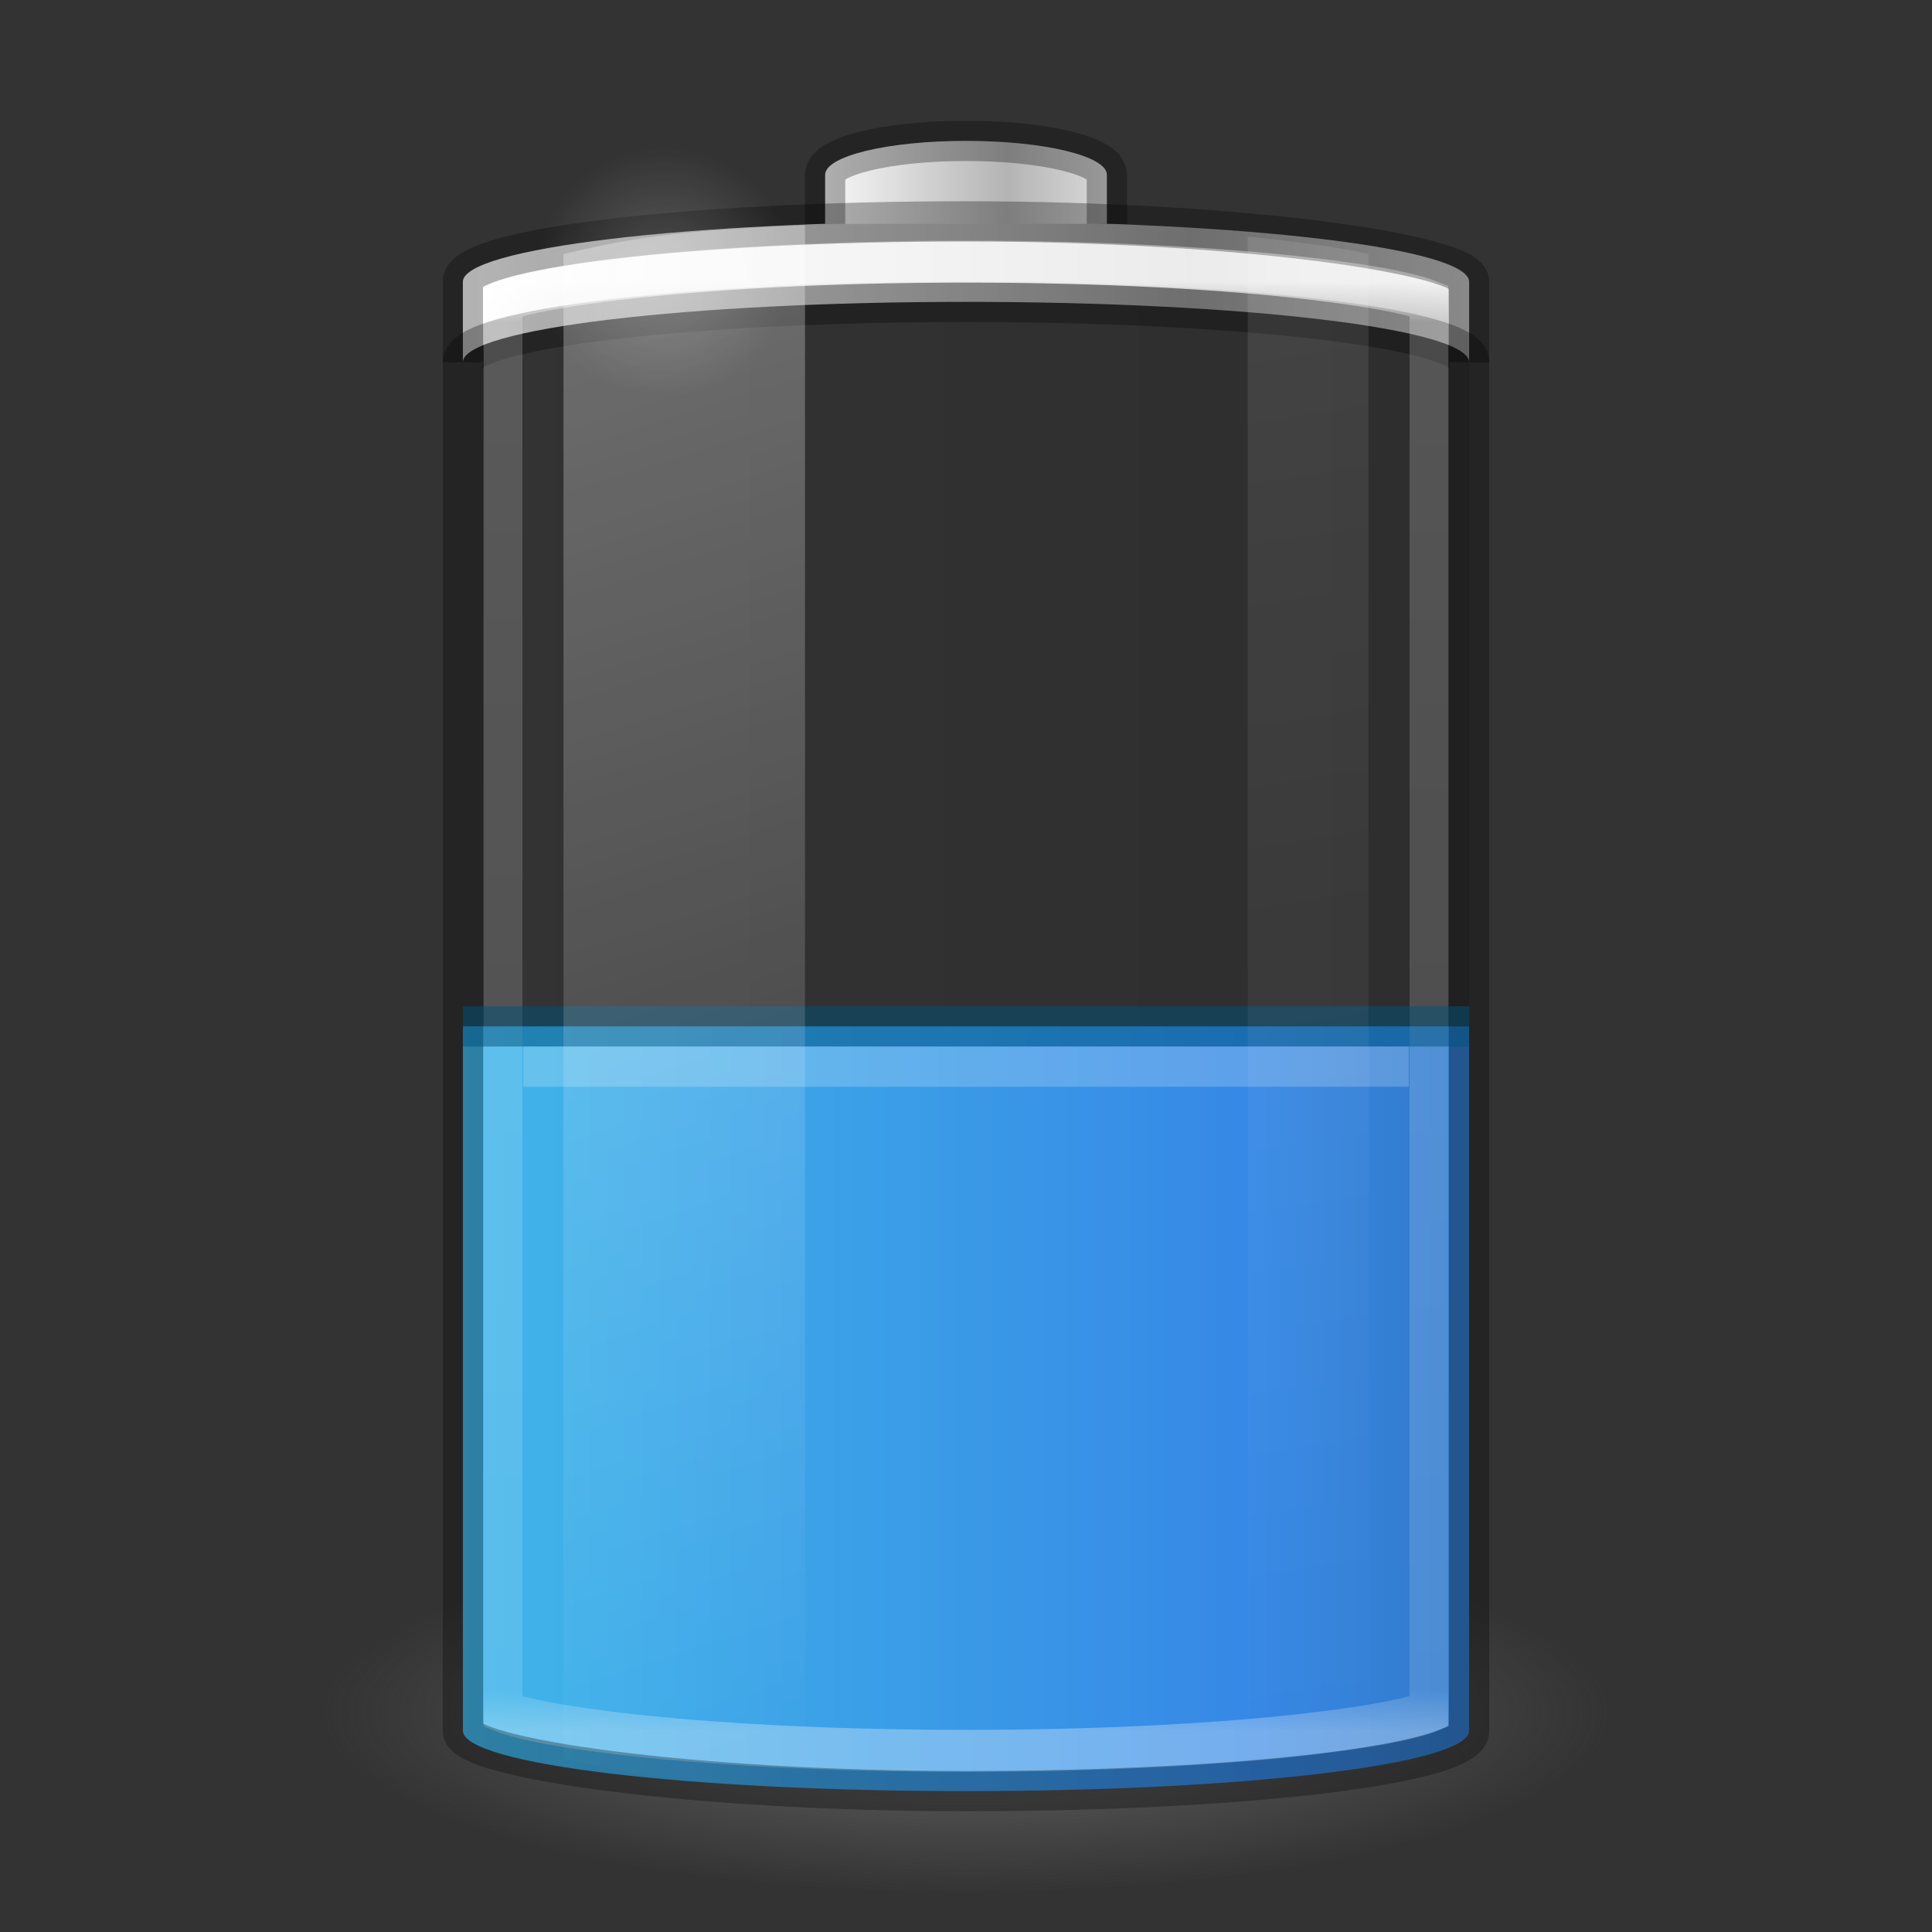 <svg xmlns="http://www.w3.org/2000/svg" xmlns:svg="http://www.w3.org/2000/svg" xmlns:xlink="http://www.w3.org/1999/xlink" id="svg2485" width="48" height="48" version="1.0"><rect width="100%" height="100%" fill="#333333" stroke="none"/><defs id="defs2487"><linearGradient id="linearGradient5126"><stop id="stop5128" offset="0" stop-color="#fff" stop-opacity="1"/><stop id="stop5130" offset="1" stop-color="#fff" stop-opacity="0"/></linearGradient><linearGradient id="linearGradient5118"><stop id="stop5120" offset="0" stop-color="#9d9d9d" stop-opacity="1"/><stop id="stop5122" offset="1" stop-color="#fff" stop-opacity="1"/></linearGradient><linearGradient id="linearGradient4762"><stop id="stop4764" offset="0" stop-color="#fff" stop-opacity="1"/><stop id="stop4766" offset=".028" stop-color="#fff" stop-opacity=".235"/><stop id="stop4768" offset=".972" stop-color="#fff" stop-opacity=".157"/><stop id="stop4770" offset="1" stop-color="#fff" stop-opacity=".392"/></linearGradient><linearGradient id="linearGradient2867-449-88-871-390-598-476-591-434-148-57-177-3-8-1"><stop id="stop3750-8-9-7" offset="0" stop-color="#90dbec" stop-opacity="1"/><stop id="stop3752-3-2-4" offset=".262" stop-color="#42baea" stop-opacity="1"/><stop id="stop3754-7-2-4" offset=".705" stop-color="#3689e6" stop-opacity="1"/><stop id="stop3756-9-3-7" offset="1" stop-color="#2b63a0" stop-opacity="1"/></linearGradient><linearGradient id="linearGradient4393" x1="-5.001" x2="46.68" y1="35" y2="35" gradientTransform="matrix(0.926,0,0,0.947,1.778,2.342)" gradientUnits="userSpaceOnUse" xlink:href="#linearGradient2867-449-88-871-390-598-476-591-434-148-57-177-3-8-1"/><linearGradient id="linearGradient3254-3-182-8-5"><stop id="stop4663-8-7" offset="0" stop-color="#fff" stop-opacity="1"/><stop id="stop4665-7-6" offset="1" stop-color="#fff" stop-opacity="0"/></linearGradient><linearGradient id="linearGradient4760" x1="30" x2="30" y1="7" y2="43" gradientUnits="userSpaceOnUse" xlink:href="#linearGradient4762"/><linearGradient id="linearGradient3457-7-6" x1="-20.447" x2="-48.479" y1="-93.092" y2="-93.092" gradientTransform="matrix(0.178,0,0,0.156,28.647,19.509)" gradientUnits="userSpaceOnUse" spreadMethod="reflect" xlink:href="#linearGradient2793-2-0-669-94-2"/><linearGradient id="linearGradient2793-2-0-669-94-2"><stop id="stop4681-3-1" offset="0" stop-color="#b4b4b4" stop-opacity="1"/><stop id="stop4683-67-4" offset="1" stop-color="#fff" stop-opacity="1"/></linearGradient><linearGradient id="linearGradient5066-8" x1="-17.121" x2="-45.762" y1="-93.092" y2="-93.092" gradientTransform="matrix(0.614,0,0,0.156,40.072,19.732)" gradientUnits="userSpaceOnUse" spreadMethod="reflect" xlink:href="#linearGradient5118"/><radialGradient id="radialGradient5132" cx="16.5" cy="7.5" r="3.5" fx="16.5" fy="7.5" gradientTransform="matrix(1,0,0,0.429,0,4.286)" gradientUnits="userSpaceOnUse" xlink:href="#linearGradient5126"/><linearGradient id="linearGradient3820-7-2-1-2-6"><stop id="stop3822-2-6-3-3-7" offset="0" stop-color="#3d3d3d" stop-opacity="1"/><stop id="stop3864-8-7-7-9-1" offset=".5" stop-color="#686868" stop-opacity=".498"/><stop id="stop3824-1-2-5-0-3" offset="1" stop-color="#686868" stop-opacity="0"/></linearGradient><radialGradient id="radialGradient5362" cx="99.157" cy="186.171" r="62.769" fx="99.157" fy="186.171" gradientTransform="matrix(0.255,0,0,0.072,-1.275,29.153)" gradientUnits="userSpaceOnUse" xlink:href="#linearGradient3820-7-2-1-2-6"/><linearGradient id="linearGradient5508" x1="13.682" x2="17.773" y1="17.458" y2="35.717" gradientTransform="matrix(1.467,0,0,2.081,-6.067,-30.334)" gradientUnits="userSpaceOnUse" xlink:href="#linearGradient3254-3-182-8-5"/><linearGradient id="linearGradient5510" x1="25.273" x2="27.318" y1="17.458" y2="35.717" gradientTransform="matrix(1.467,0,0,2.081,-6.067,-30.334)" gradientUnits="userSpaceOnUse" xlink:href="#linearGradient3254-3-182-8-5"/><linearGradient id="linearGradient3821"><stop id="stop3823" offset="0" stop-color="#000" stop-opacity="1"/><stop id="stop3825" offset="1" stop-color="#000" stop-opacity="0"/></linearGradient><linearGradient id="linearGradient3941" x1="12.029" x2="36.609" y1="25" y2="25" gradientTransform="translate(-48,0)" gradientUnits="userSpaceOnUse" xlink:href="#linearGradient3821"/><linearGradient id="linearGradient2867-449-88-871-390-598-476-591-434-148-57-177-3-8-1-9"><stop id="stop3750-8-9-7-0" offset="0" stop-color="#90dbec" stop-opacity="1"/><stop id="stop3752-3-2-4-7" offset=".262" stop-color="#42baea" stop-opacity="1"/><stop id="stop3754-7-2-4-3" offset=".705" stop-color="#3689e6" stop-opacity="1"/><stop id="stop3756-9-3-7-1" offset="1" stop-color="#2b63a0" stop-opacity="1"/></linearGradient><linearGradient id="linearGradient3053" x1="-5.001" x2="46.68" y1="35" y2="35" gradientTransform="matrix(0.926,0,0,0.313,1.778,18.523)" gradientUnits="userSpaceOnUse" xlink:href="#linearGradient2867-449-88-871-390-598-476-591-434-148-57-177-3-8-1-9"/></defs><rect id="rect3268-4" width="25" height="39" x="-36.5" y="5.5" fill="url(#linearGradient3941)" fill-opacity="1" stroke="none" stroke-width="1" color="#000" display="block" enable-background="accumulate" opacity=".1" overflow="visible" rx="13.5" ry="1.5" transform="scale(-1,1)" visibility="visible" style="marker:none"/><path id="path3818-0-5" fill="url(#radialGradient5362)" fill-opacity="1" stroke="none" d="M 40,42.5 A 16,4.5 0 0 1 8,42.5 16,4.5 0 1 1 40,42.5 z"/><path d="m 11.5,25.5 0,17.5 c 0,0.831 5.575,1.5 12.5,1.5 6.925,0 12.5,-0.669 12.5,-1.5 l 0,-17.5 z" style="marker:none" id="rect3268-0-1" fill="url(#linearGradient4393)" fill-opacity="1" fill-rule="nonzero" stroke="none" stroke-width="1" color="#000" display="inline" enable-background="accumulate" overflow="visible" visibility="visible"/><path d="M 24,5.5 C 17.075,5.5 11.5,6.169 11.5,7 l 0,2 c 0,-0.831 5.575,-1.5 12.5,-1.5 6.925,0 12.5,0.669 12.5,1.5 l 0,-2 C 36.5,6.169 30.925,5.5 24,5.5 z" style="marker:none" id="rect3268-6-4" fill="url(#linearGradient5066-8)" fill-opacity="1" fill-rule="nonzero" stroke="none" stroke-width="1" color="#000" display="inline" enable-background="accumulate" overflow="visible" visibility="visible"/><path id="rect3268-6" fill="none" stroke="#000" stroke-dasharray="none" stroke-dashoffset="0" stroke-linecap="butt" stroke-linejoin="miter" stroke-miterlimit="7" stroke-opacity="1" stroke-width="1" d="M 11.5,9 C 11.5,8.169 17.075,7.5 24,7.5 30.925,7.5 36.5,8.169 36.5,9" color="#000" display="block" enable-background="accumulate" opacity=".3" overflow="visible" visibility="visible" style="marker:none"/><path d="m 27.5,5.562 0,-1.219 C 27.5,3.875 25.939,3.5 24,3.5 c -1.939,0 -3.5,0.375 -3.5,0.844 l 0,1.219" style="marker:none" id="rect3268-3-9" fill="url(#linearGradient3457-7-6)" fill-opacity="1" fill-rule="nonzero" stroke="none" stroke-width="1" color="#000" display="inline" enable-background="accumulate" overflow="visible" visibility="visible"/><path id="rect3268-3" fill="none" stroke="#000" stroke-dasharray="none" stroke-dashoffset="0" stroke-linecap="butt" stroke-linejoin="miter" stroke-miterlimit="7" stroke-opacity="1" stroke-width="1" d="m 27.5,5.562 0,-1.219 C 27.5,3.875 25.939,3.5 24,3.5 c -1.939,0 -3.5,0.375 -3.5,0.844 l 0,1.219" color="#000" display="block" enable-background="accumulate" opacity=".3" overflow="visible" visibility="visible" style="marker:none"/><path id="path4752" fill="none" stroke="url(#linearGradient4760)" stroke-dasharray="none" stroke-dashoffset="0" stroke-linecap="butt" stroke-linejoin="miter" stroke-miterlimit="7" stroke-opacity="1" stroke-width="1.043" d="m 24,6.5 c -3.71,0 -7.053,0.173 -9.438,0.438 -1.192,0.132 -2.155,0.281 -2.75,0.438 C 11.649,7.418 11.599,7.432 11.5,7.469 l 0,35.062 c 0.099,0.037 0.149,0.051 0.312,0.094 0.595,0.157 1.558,0.305 2.75,0.438 C 16.947,43.327 20.29,43.5 24,43.5 c 3.71,0 7.053,-0.173 9.438,-0.438 1.192,-0.132 2.155,-0.281 2.75,-0.438 0.164,-0.043 0.213,-0.057 0.312,-0.094 l 0,-35.062 C 36.401,7.432 36.351,7.418 36.188,7.375 35.593,7.218 34.63,7.07 33.438,6.938 31.053,6.673 27.71,6.5 24,6.5 z" color="#000" display="block" enable-background="accumulate" opacity=".8" overflow="visible" transform="matrix(0.92,0,0,1,1.92,0)" visibility="visible" style="marker:none"/><rect id="rect3268" width="25" height="39" x="11.5" y="5.5" fill="none" stroke="#000" stroke-dasharray="none" stroke-dashoffset="0" stroke-linecap="butt" stroke-linejoin="miter" stroke-miterlimit="7" stroke-opacity="1" stroke-width="1" color="#000" display="block" enable-background="accumulate" opacity=".3" overflow="visible" rx="13.5" ry="1.5" visibility="visible" style="marker:none"/><path id="path5124" fill="url(#radialGradient5132)" fill-opacity="1" fill-rule="nonzero" stroke="none" stroke-width="1" d="m 20,7.5 a 3.5,1.5 0 1 1 -7,0 3.5,1.5 0 1 1 7,0 z" color="#000" display="inline" enable-background="accumulate" opacity=".2" overflow="visible" transform="matrix(0.909,0,0,2.066,1.507,-8.738)" visibility="visible" style="marker:none"/><path id="path3077" fill="#000" fill-opacity="0" fill-rule="nonzero" stroke="#00537d" stroke-dasharray="none" stroke-dashoffset="0" stroke-linecap="butt" stroke-linejoin="round" stroke-miterlimit="4" stroke-opacity="1" stroke-width="1" d="m 11.5,25.5 25,0" color="#000" display="inline" enable-background="accumulate" opacity=".5" overflow="visible" visibility="visible" style="marker:none"/><path id="path3077-3" fill="none" stroke="#fff" stroke-dasharray="none" stroke-dashoffset="0" stroke-linecap="butt" stroke-linejoin="miter" stroke-miterlimit="7" stroke-opacity="1" stroke-width="1" d="m 13,26.5 22,0" color="#000" display="block" enable-background="accumulate" opacity=".2" overflow="visible" visibility="visible" style="marker:none"/><path id="path5194" fill="url(#linearGradient5508)" fill-opacity="1" fill-rule="nonzero" stroke="none" stroke-width="1" d="M 20,5.594 C 16.787,5.715 15.493,5.954 14,6.312 l 0,37.375 c 1.493,0.358 2.787,0.598 6,0.719 z" display="inline" opacity=".3" overflow="visible" visibility="visible" style="marker:none"/><path id="rect3244" fill="url(#linearGradient5510)" fill-opacity="1" fill-rule="nonzero" stroke="none" stroke-width="1" d="m 31,5.875 0,38.25 c 1.137,-0.124 2.304,-0.27 3,-0.438 L 34,6.312 C 33.304,6.145 32.137,5.999 31,5.875 z" display="inline" opacity=".1" overflow="visible" visibility="visible" style="marker:none"/></svg>